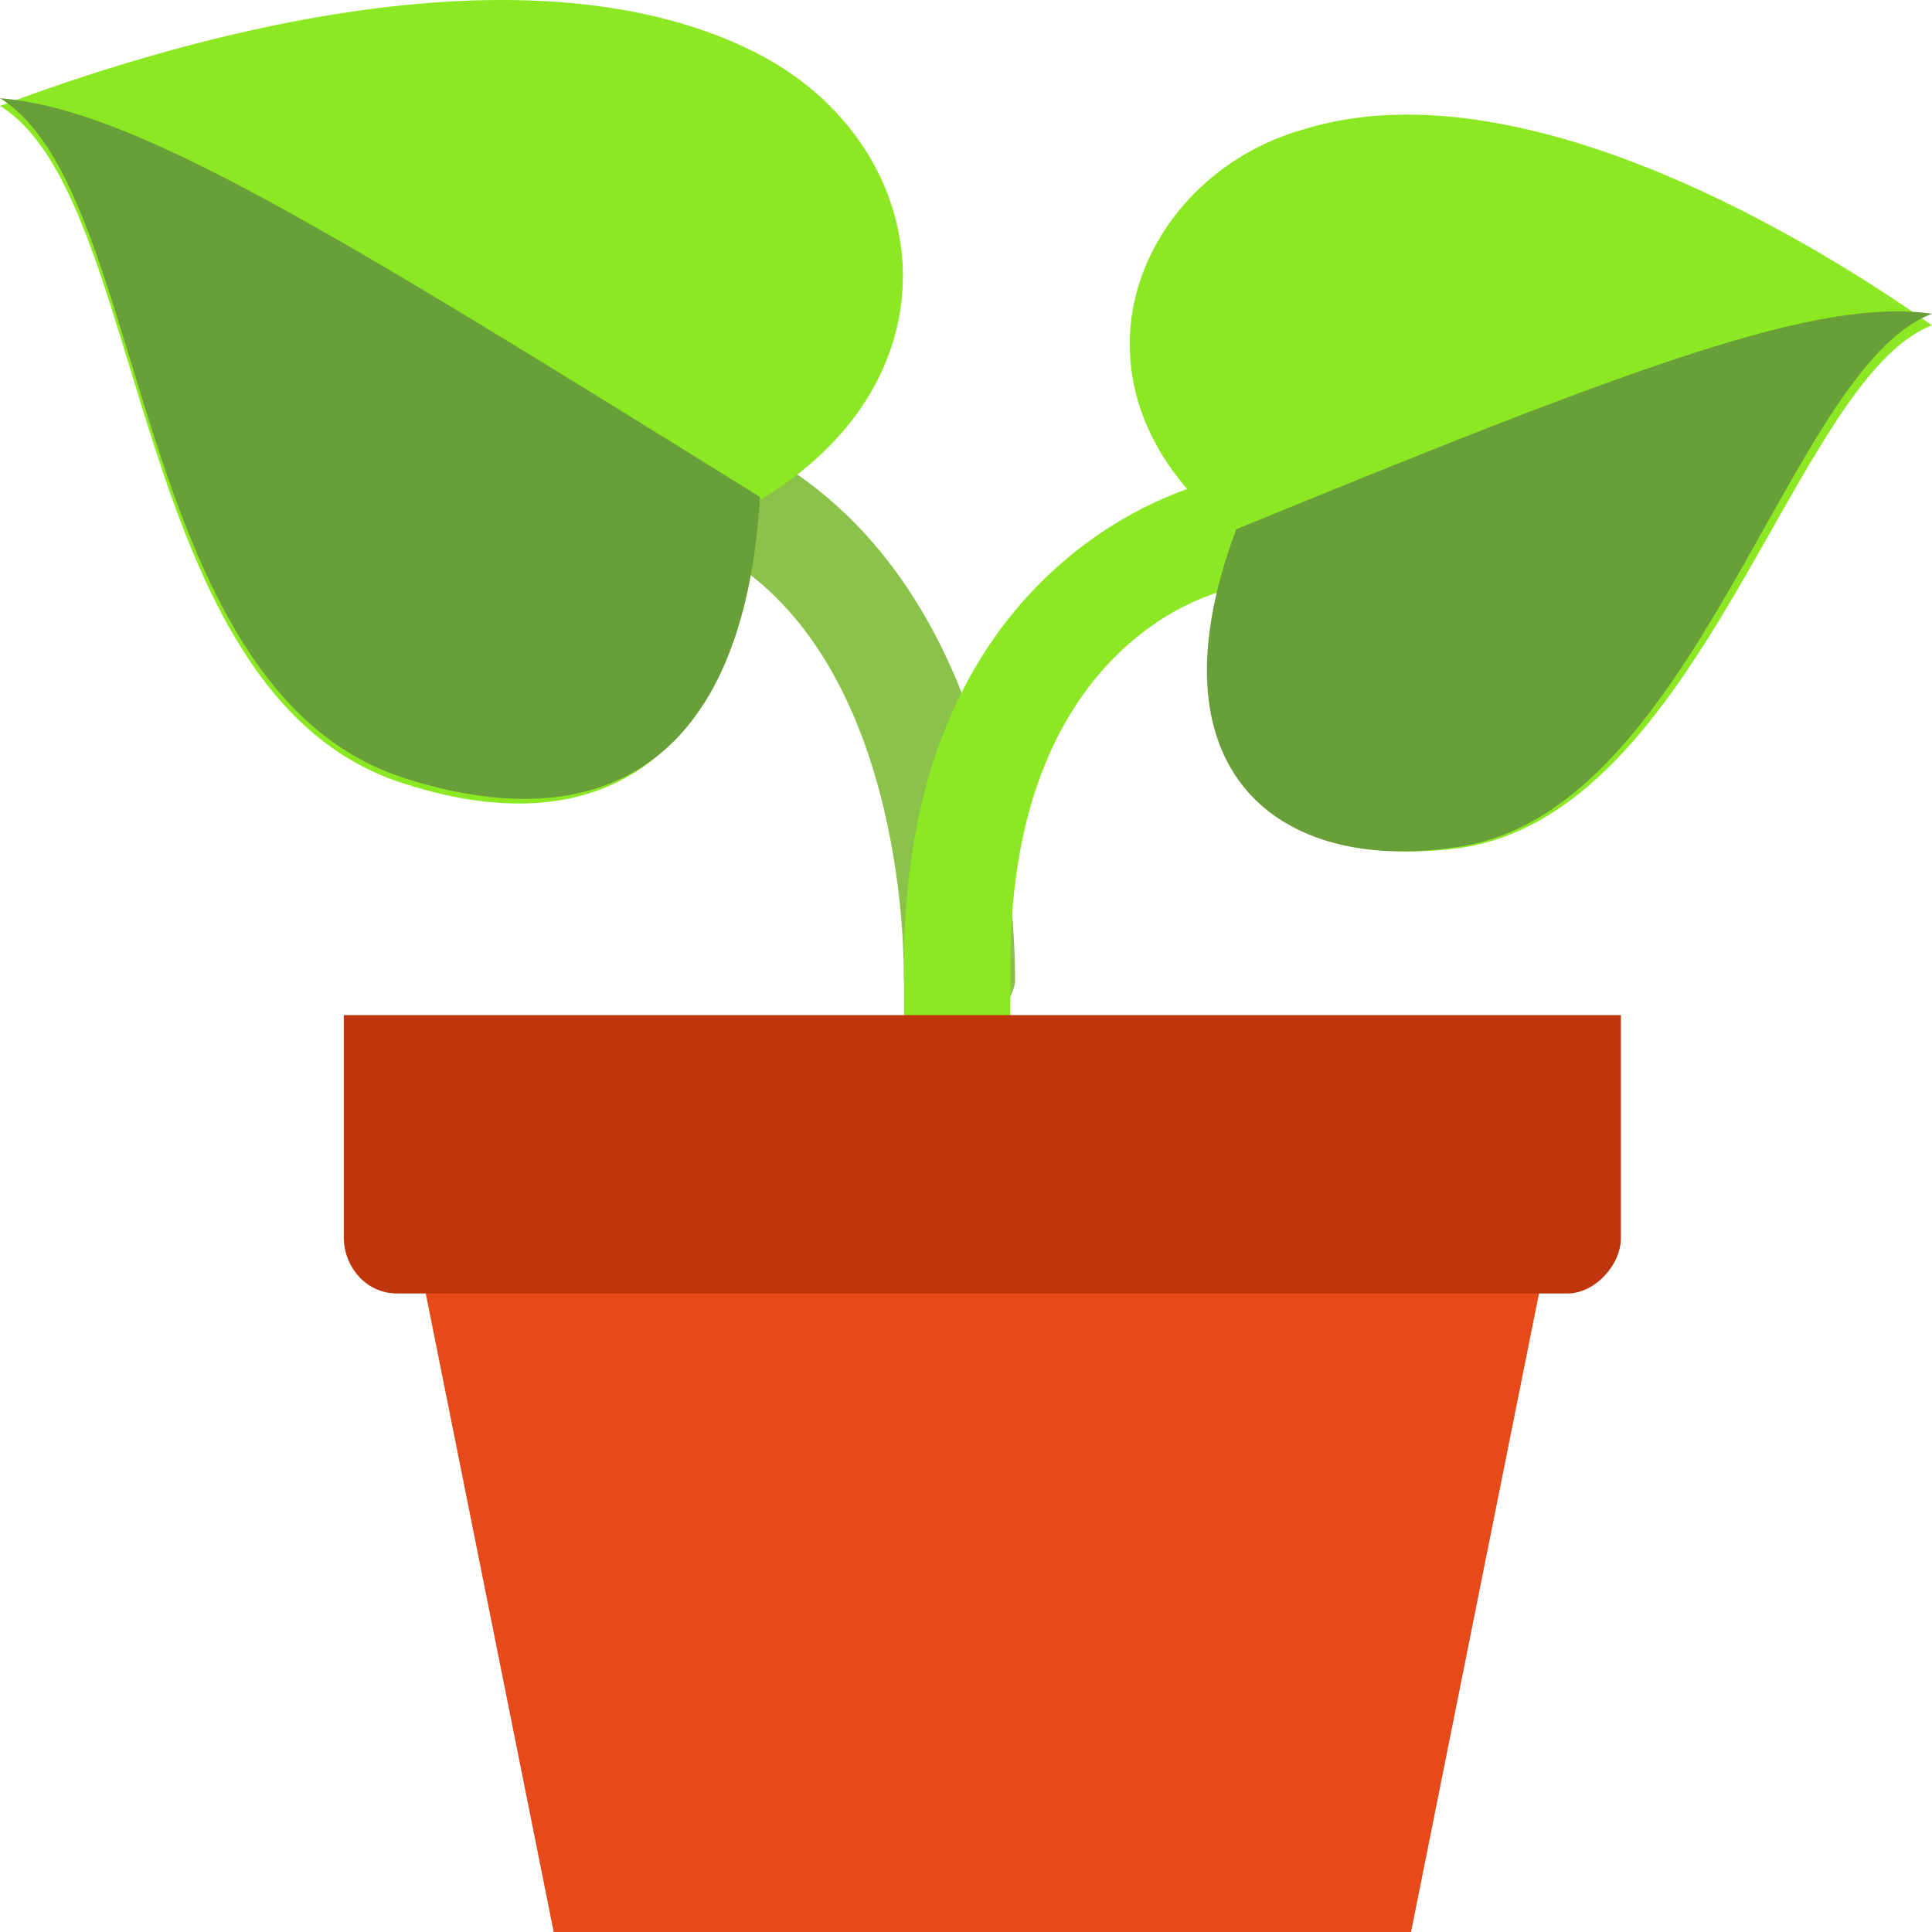 <?xml version="1.0" encoding="UTF-8"?>
<svg width="118px" height="118px" viewBox="0 0 118 118" version="1.1" xmlns="http://www.w3.org/2000/svg" xmlns:xlink="http://www.w3.org/1999/xlink">
    <title>icons8-potted_plant</title>
    <g id="Page-1" stroke="none" stroke-width="1" fill="none" fill-rule="evenodd">
        <g id="My-Plants-List" transform="translate(-1154, -430)" fill-rule="nonzero">
            <g id="icons8-potted_plant" transform="translate(1154, 430)">
                <path d="M58.438,63 C58.438,63 58.438,63 58.438,63 C56.496,63 55.201,61.344 55.201,59.688 C55.201,59.357 55.525,41.143 44.518,34.189 C42.899,33.195 42.575,31.208 43.546,29.552 C44.518,27.897 46.46,27.565 48.079,28.559 C62.323,37.831 61.999,59.026 61.999,60.02 C61.676,61.675 60.057,63 58.438,63 Z" id="Path" fill="#8BC34A"></path>
                <path d="M46.12,3.194 C30.53,-4.67 6.171,4.177 0,6.47 C9.094,12.04 7.795,42.184 24.359,47.754 C36.052,51.686 45.146,47.099 46.12,30.716 C59.112,23.18 57.163,8.764 46.12,3.194 Z M58.462,72 C56.514,72 55.215,70.689 55.215,68.724 L55.215,58.894 C55.215,33.338 74.052,29.406 74.052,29.406 C75.676,29.078 77.625,30.389 77.95,32.027 C78.275,33.665 76.976,35.631 75.352,35.959 C74.702,35.959 61.71,38.908 61.71,58.894 L61.71,68.724 C61.71,70.689 60.411,72 58.462,72 Z" id="Shape" fill="#8CE823"></path>
                <path d="M79.519,7.93 C93.868,3.413 113.434,16.643 118,19.87 C109.521,23.097 103.977,49.882 88.976,51.818 C78.541,53.109 72.997,47.623 75.606,32.778 C63.866,23.743 69.41,10.835 79.519,7.93 Z" id="Path" fill="#8CE823"></path>
                <path d="M24.515,47.465 C7.845,41.871 9.152,11.595 0,6 C8.172,6.658 19.939,13.898 46.416,30.353 C45.435,46.807 36.609,51.415 24.515,47.465 Z M88.909,51.744 C103.618,49.769 109.175,22.455 118,19.164 C111.136,18.176 100.349,22.125 75.507,32.327 C69.95,47.136 78.122,53.389 88.909,51.744 Z" id="Shape" fill="#689F38"></path>
                <polygon id="Path" fill="#E64A19" points="24 69 33.818 118 86.182 118 96 69"></polygon>
                <path d="M95.75,79 L24.25,79 C22.3,79 21,77.3 21,75.6 L21,62 L99,62 L99,75.6 C99,77.3 97.375,79 95.75,79 Z" id="Path" fill="#BF360C"></path>
            </g>
        </g>
    </g>
</svg>